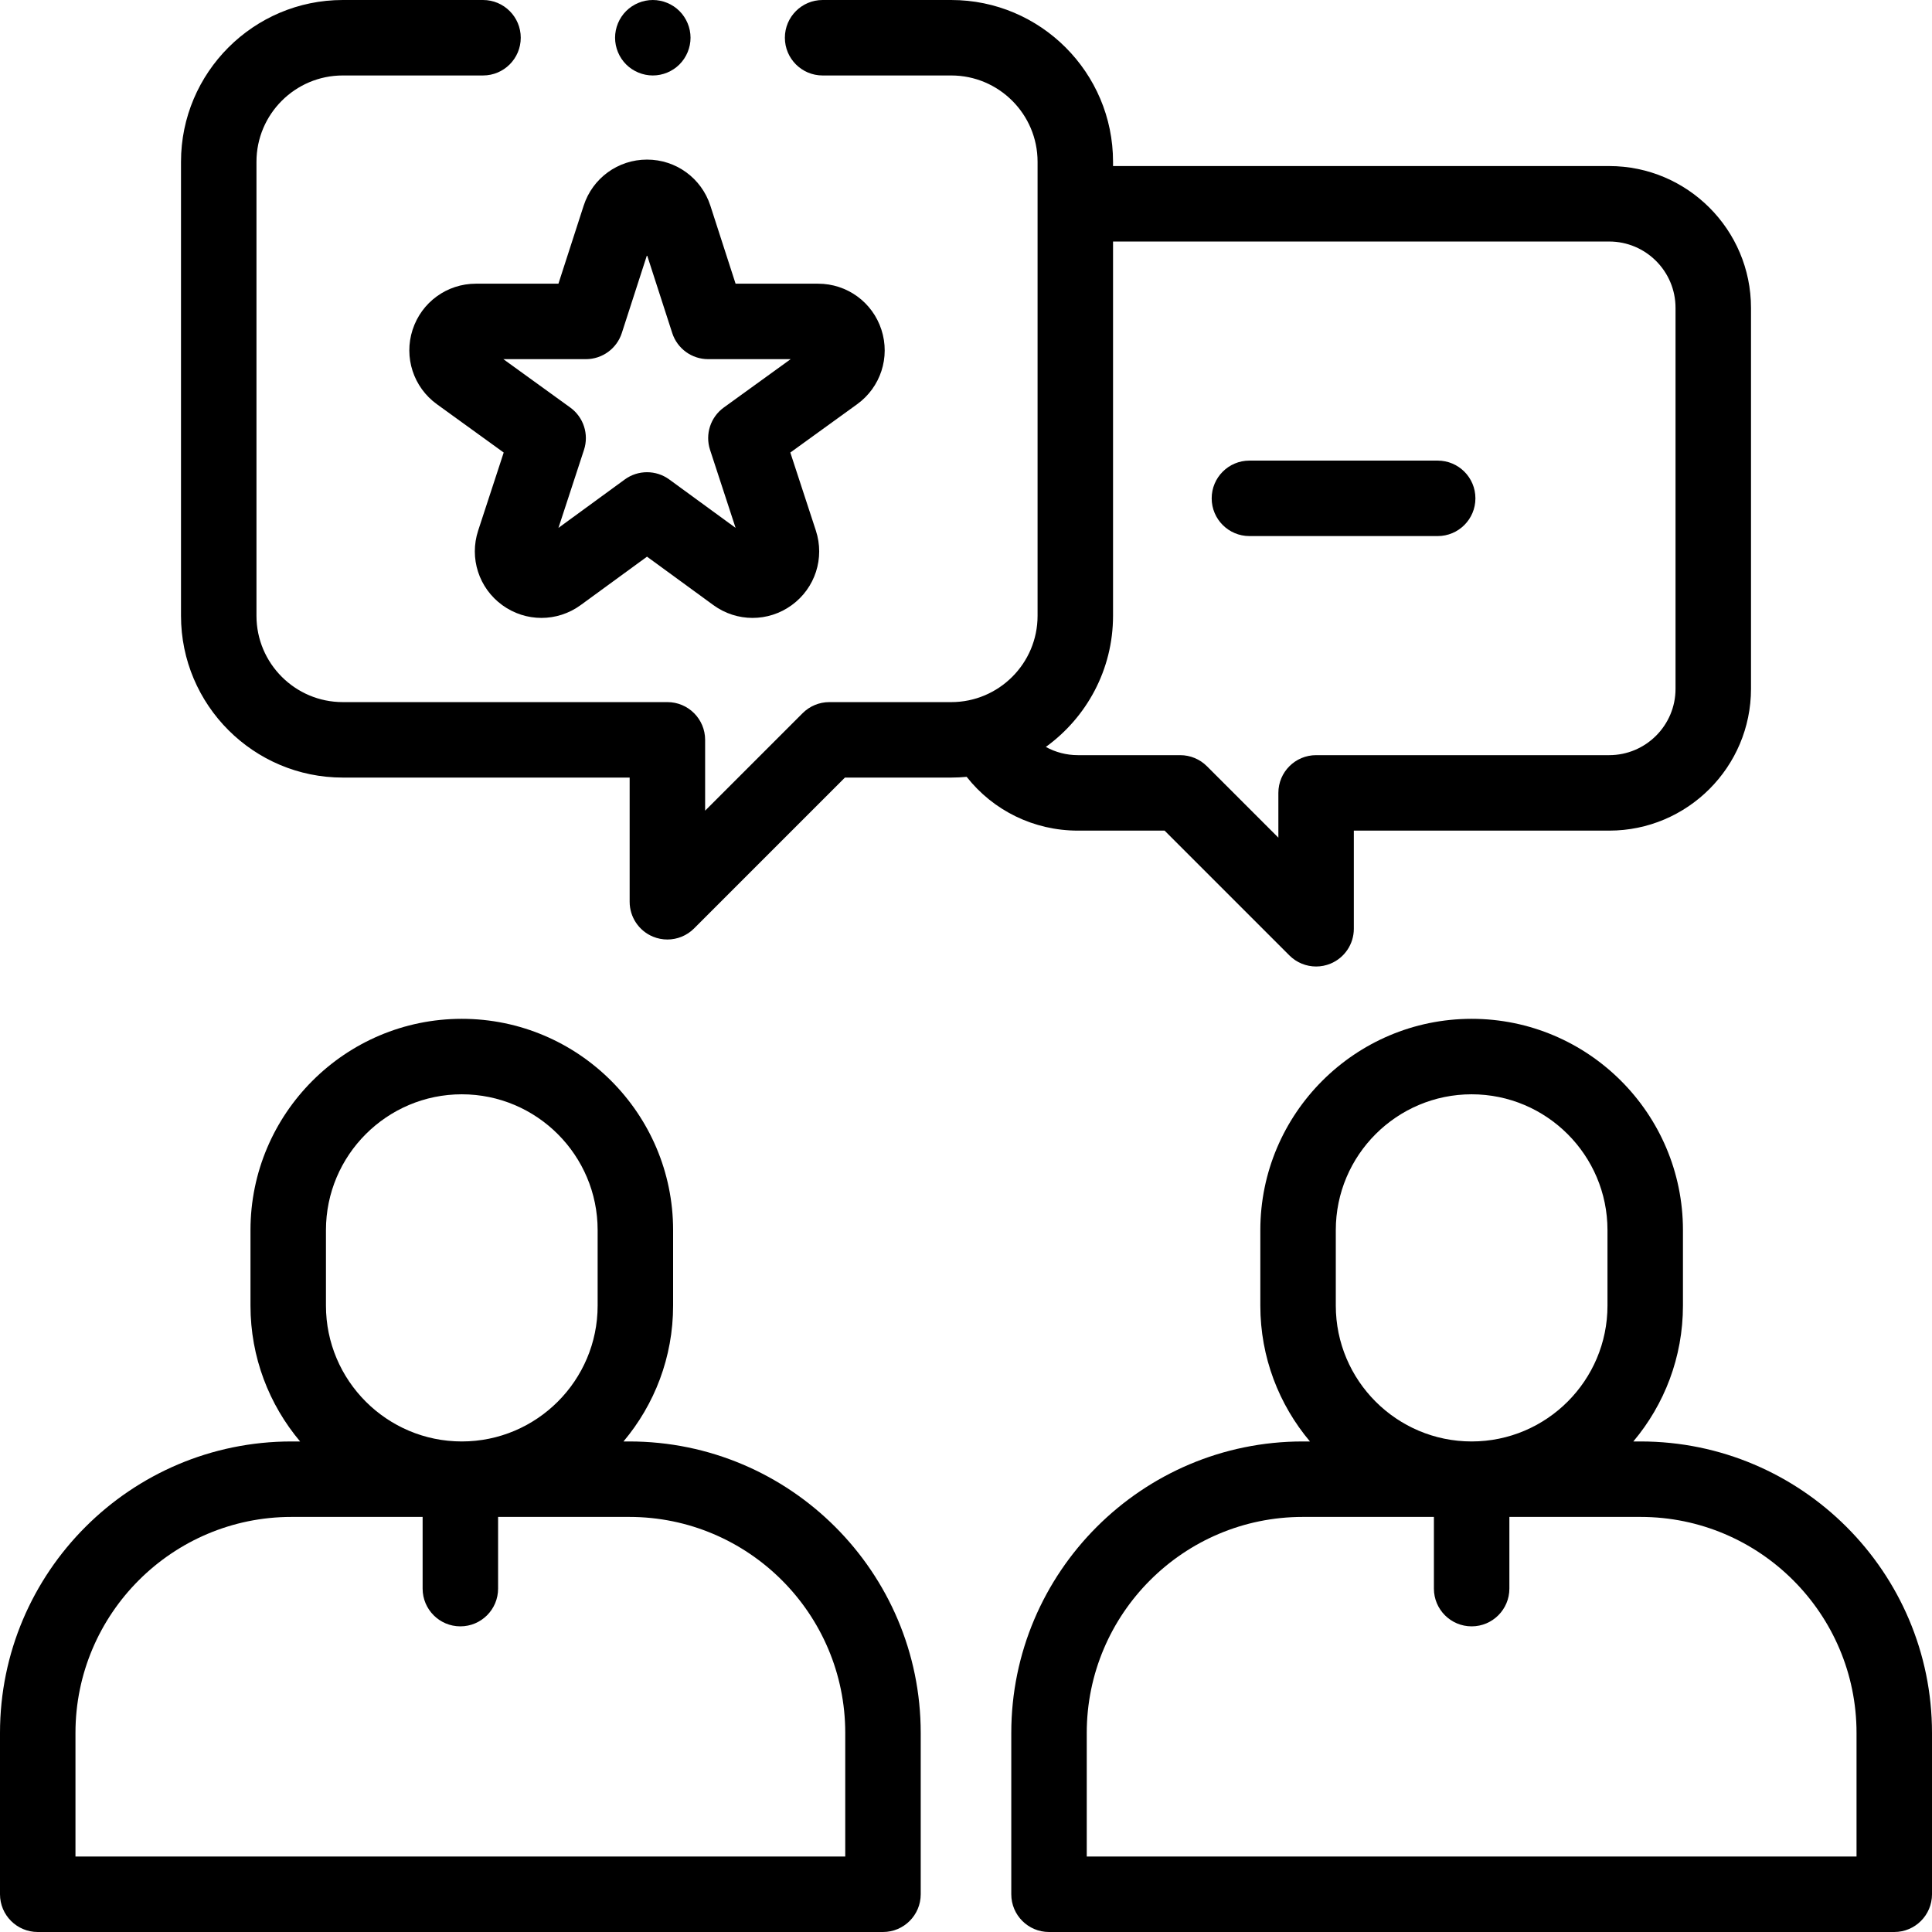 <svg id="Layer_1" enable-background="new 0 0 512 512" height="512" viewBox="0 0 512 512" width="512" xmlns="http://www.w3.org/2000/svg">
  <g id="XMLID_1295_">
    <g id="XMLID_194_">
      <path id="XMLID_217_" d="m434.763 382h-1.912c8.198-9.742 13.149-22.301 13.149-36v-20c0-30.878-25.121-56-56-56s-56 25.122-56 56v20c0 13.699 4.952 26.258 13.149 36h-1.912c-42.589 0-77.237 34.649-77.237 77.238v42.762c0 5.523 4.478 10 10 10h224c5.522 0 10-4.477 10-10v-42.762c0-42.589-34.648-77.238-77.237-77.238zm-80.763-36v-20c0-19.851 16.149-36 36-36s36 16.149 36 36v20c0 19.851-16.149 36-36 36s-36-16.149-36-36zm138 146h-204v-32.762c0-31.561 25.677-57.238 57.237-57.238h34.763v19c0 5.523 4.478 10 10 10s10-4.477 10-10v-19h34.763c31.56 0 57.237 25.677 57.237 57.238z" />
      <path id="XMLID_227_" d="m285.656 220.125h22.975l33.078 33.078c1.913 1.913 4.471 2.929 7.073 2.929 1.288 0 2.588-.25 3.825-.762 3.736-1.548 6.173-5.194 6.173-9.239v-26.007h67.672c20.723 0 37.581-16.859 37.581-37.581v-100.957c0-20.722-16.858-37.581-37.581-37.581h-131.485v-1.133c0-23.64-19.233-42.872-42.872-42.872h-34.094c-5.522 0-10 4.477-10 10s4.478 10 10 10h34.094c12.611 0 22.872 10.26 22.872 22.872v120.322c0 12.611-10.261 22.872-22.872 22.872h-32.317c-2.652 0-5.195 1.054-7.071 2.929l-25.842 25.842v-18.771c0-5.523-4.478-10-10-10h-86.027c-12.611 0-22.871-10.26-22.871-22.872v-120.322c0-12.612 10.26-22.872 22.871-22.872h37.166c5.522 0 10-4.477 10-10s-4.478-10-10-10h-37.166c-23.64 0-42.871 19.232-42.871 42.872v120.322c0 23.64 19.231 42.872 42.871 42.872h76.026v32.914c0 4.044 2.437 7.691 6.173 9.239 1.237.513 2.537.762 3.825.762 2.603 0 5.16-1.017 7.073-2.93l39.984-39.984h28.175c1.376 0 2.735-.072 4.079-.199 7.036 8.937 17.774 14.257 29.483 14.257zm9.311-56.931v-99.189h131.485c9.694 0 17.581 7.887 17.581 17.581v100.958c0 9.694-7.887 17.581-17.581 17.581h-77.672c-5.522 0-10 4.477-10 10v11.865l-18.936-18.936c-1.876-1.875-4.419-2.929-7.071-2.929h-27.117c-3.048 0-5.952-.777-8.499-2.181 10.778-7.794 17.81-20.463 17.81-34.75z" />
      <path id="XMLID_1647_" d="m109.339 87.392c-2.364 7.304.227 15.235 6.447 19.734l17.7 12.801-6.768 20.677c-2.391 7.305.181 15.249 6.399 19.767 3.104 2.255 6.737 3.382 10.372 3.382 3.646 0 7.294-1.135 10.403-3.405l17.573-12.826 17.572 12.826c6.208 4.533 14.558 4.54 20.775.023 6.219-4.518 8.79-12.461 6.399-19.767l-6.768-20.677 17.7-12.801c6.221-4.499 8.812-12.43 6.447-19.734s-9.111-12.212-16.789-12.212h-21.865l-6.682-20.67c-2.363-7.308-9.111-12.218-16.792-12.218-7.68 0-14.428 4.91-16.791 12.219l-6.682 20.669h-21.865c-7.674 0-14.421 4.907-16.785 12.212zm45.932 7.788c4.338 0 8.181-2.796 9.516-6.924l6.681-20.666 6.68 20.666c1.335 4.128 5.178 6.924 9.516 6.924h21.873l-17.724 12.818c-3.523 2.548-4.996 7.081-3.644 11.214l6.769 20.679-17.574-12.827c-3.512-2.564-8.279-2.564-11.791 0l-17.575 12.828 6.769-20.679c1.353-4.133-.12-8.666-3.644-11.214l-17.726-12.819z" />
      <path id="XMLID_1669_" d="m331.109 142.065h49.891c5.522 0 10-4.477 10-10s-4.478-10-10-10h-49.891c-5.522 0-10 4.477-10 10s4.478 10 10 10z" />
      <path id="XMLID_1691_" d="m166.763 382h-1.531c8.198-9.742 13.149-22.301 13.149-36v-20c0-30.878-25.121-56-56-56s-56 25.122-56 56v20c0 13.699 4.952 26.258 13.149 36h-2.293c-42.589 0-77.237 34.649-77.237 77.238v42.762c0 5.523 4.478 10 10 10h224c5.522 0 10-4.477 10-10v-42.762c0-42.589-34.648-77.238-77.237-77.238zm-80.382-56c0-19.851 16.149-36 36-36s36 16.149 36 36v20c0 19.851-16.149 36-36 36s-36-16.149-36-36zm137.619 166h-204v-32.762c0-31.561 25.677-57.238 57.237-57.238h34.763v19c0 5.523 4.478 10 10 10s10-4.477 10-10v-19h34.763c31.56 0 57.237 25.677 57.237 57.238z" />
      <path id="XMLID_1696_" d="m173 20c2.64 0 5.21-1.07 7.069-2.93 1.861-1.86 2.931-4.44 2.931-7.07s-1.07-5.21-2.931-7.07c-1.859-1.86-4.439-2.93-7.069-2.93s-5.21 1.07-7.07 2.93c-1.861 1.86-2.93 4.44-2.93 7.07s1.069 5.21 2.93 7.07 4.44 2.93 7.07 2.93z" />
    </g>
  </g>
</svg>
